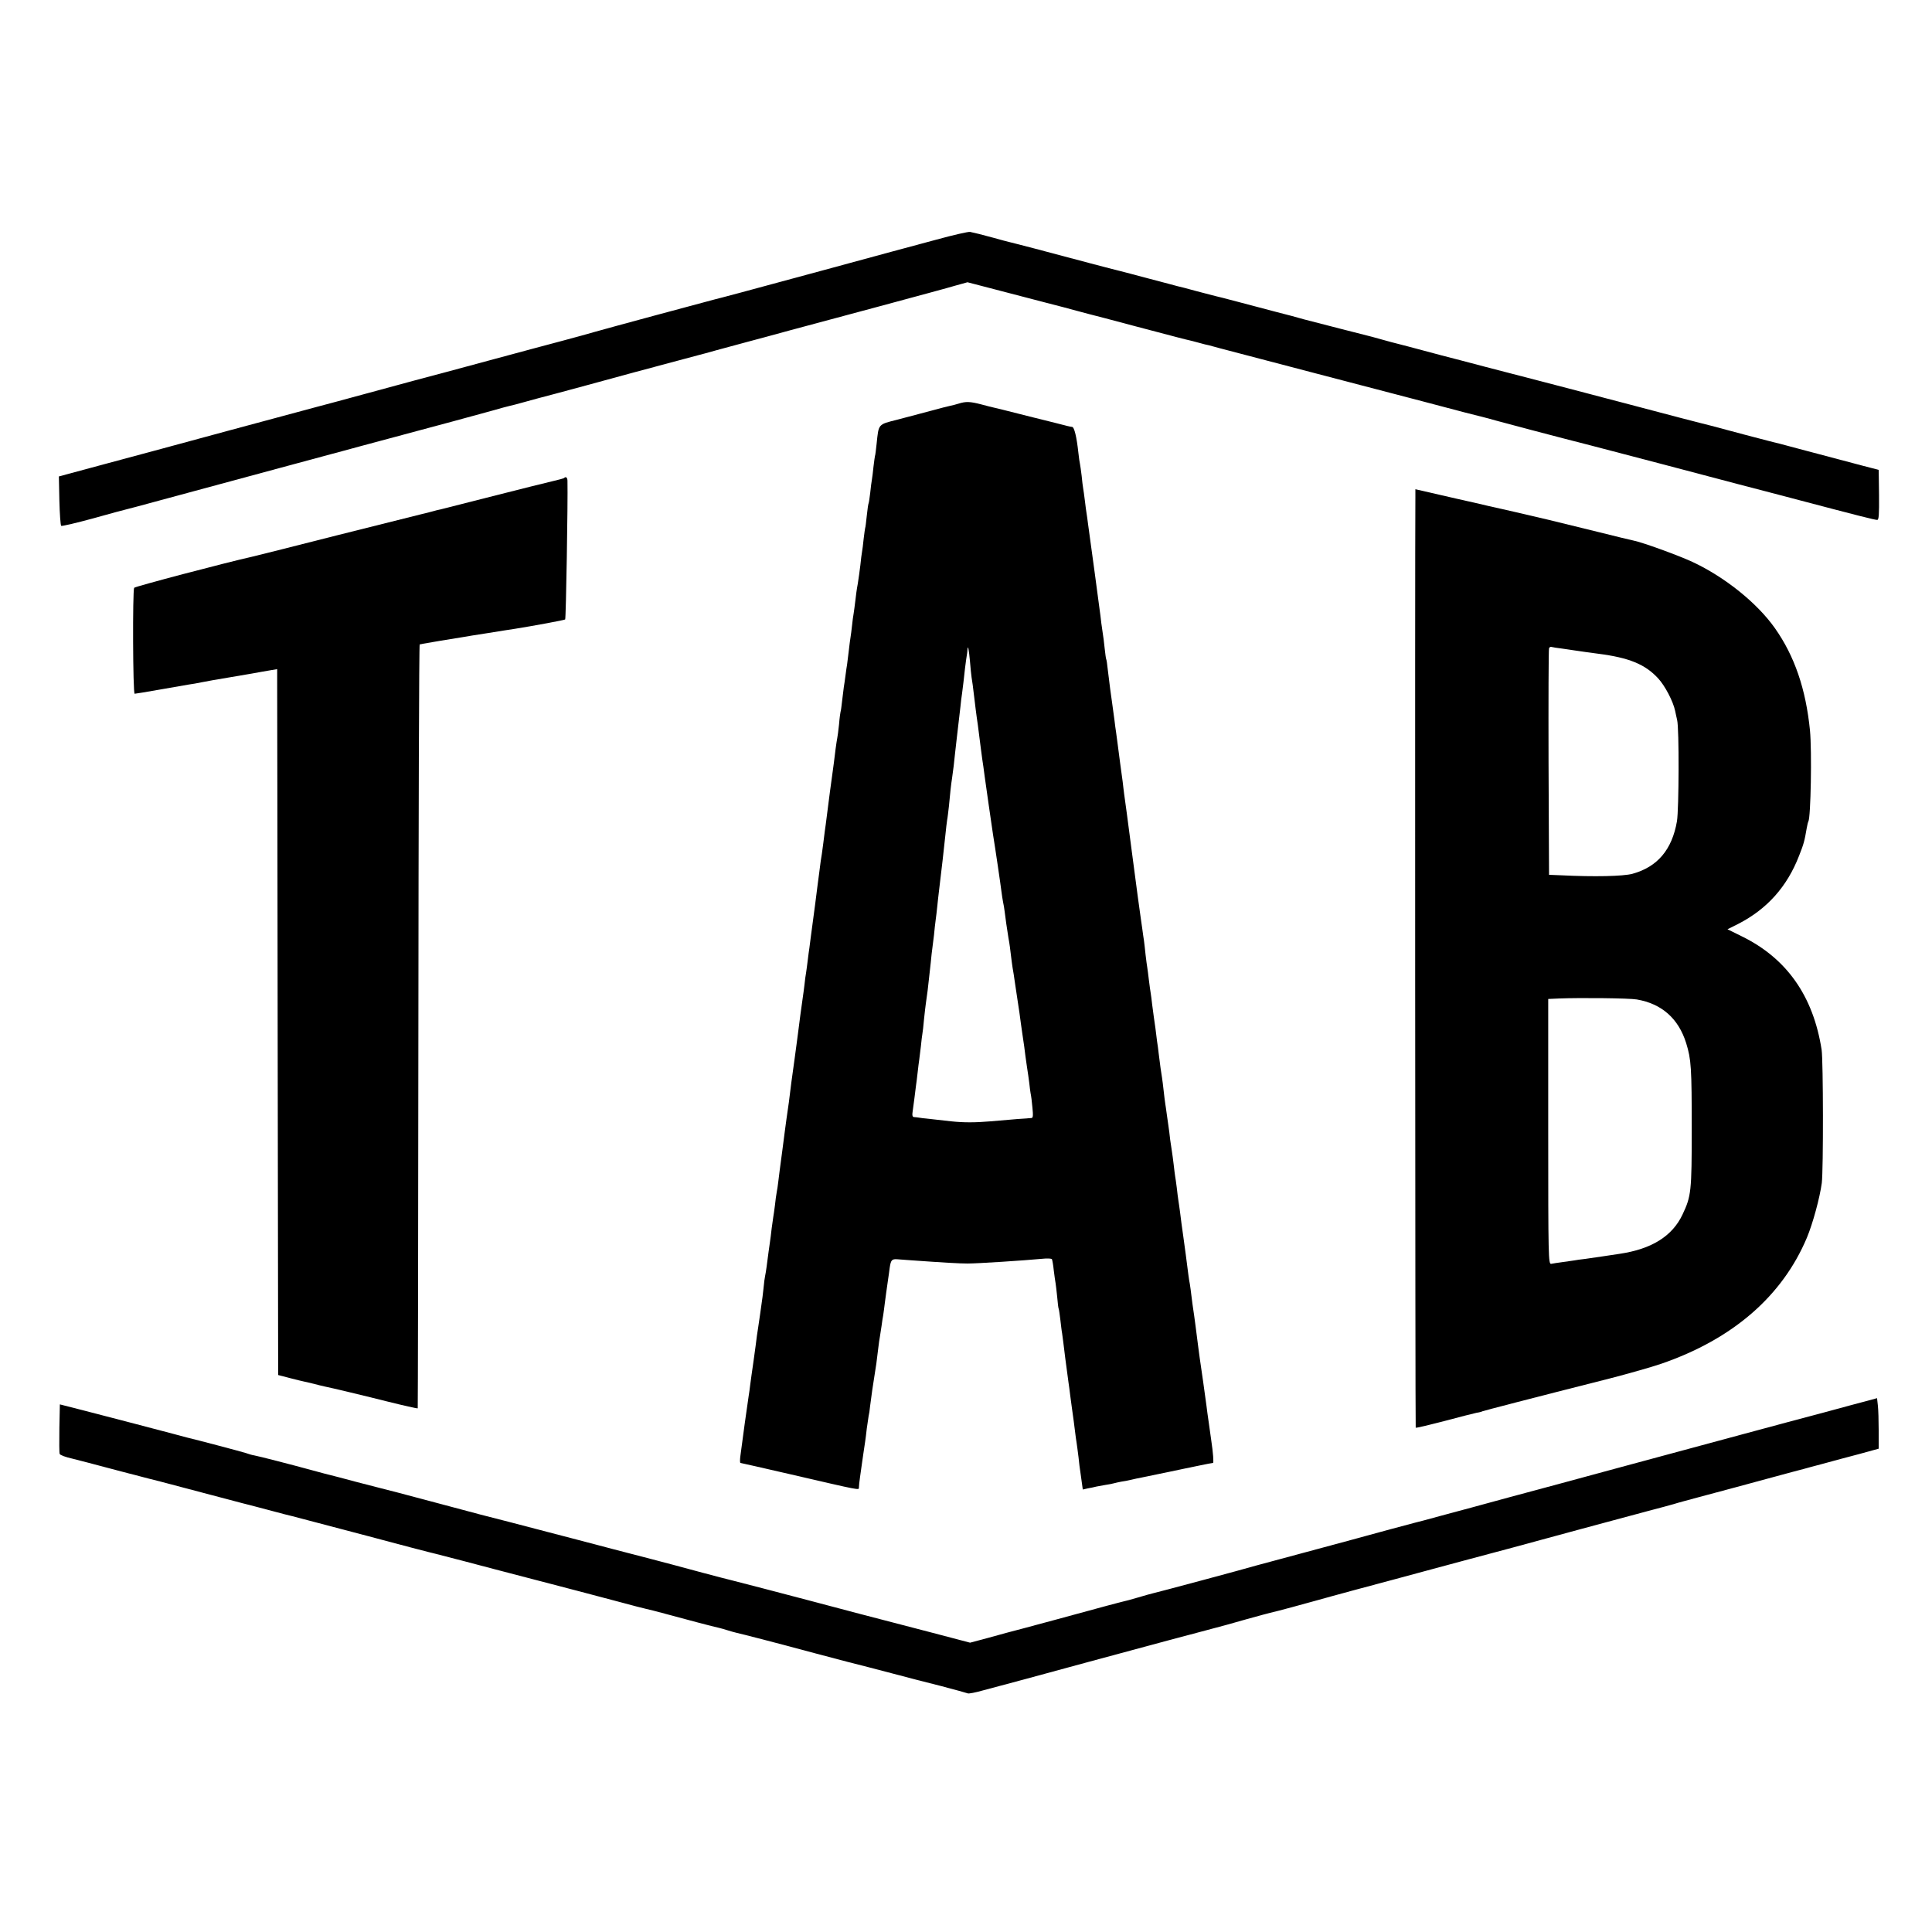 <?xml version="1.0" standalone="no"?>
<!DOCTYPE svg PUBLIC "-//W3C//DTD SVG 20010904//EN"
 "http://www.w3.org/TR/2001/REC-SVG-20010904/DTD/svg10.dtd">
<svg version="1.0" xmlns="http://www.w3.org/2000/svg"
 width="1178pt" height="1178pt" viewBox="0 0 1178 1178"
 preserveAspectRatio="xMidYMid meet">
<g transform="translate(0,1178) scale(0.1,-0.1)"
fill="#000000" stroke="none">
<path d="M5710 10319 c-102 -27 -408 -110 -680 -184 -508 -138 -644 -174 -670
-180 -33 -8 -688 -185 -735 -199 -27 -8 -117 -33 -200 -55 -82 -22 -267 -71
-410 -110 -143 -39 -285 -77 -315 -85 -63 -16 -251 -67 -490 -132 -91 -25
-214 -58 -275 -74 -60 -16 -308 -83 -550 -148 -242 -66 -572 -155 -733 -198
l-293 -79 3 -147 c2 -81 7 -150 11 -154 3 -4 91 17 194 45 103 29 196 54 206
56 10 2 84 22 165 44 81 22 174 47 207 56 127 34 319 86 555 150 135 36 277
75 315 85 39 10 122 33 185 50 63 17 156 42 205 55 50 13 115 31 145 39 30 8
123 33 205 55 83 23 192 52 242 66 51 15 101 28 110 30 10 2 50 12 88 23 39
11 124 34 190 51 66 18 287 77 490 133 204 55 377 101 385 103 8 2 58 15 110
30 52 14 136 37 185 50 50 13 164 44 255 69 91 24 341 92 555 149 215 58 423
114 462 126 l72 20 173 -45 c95 -25 232 -60 303 -79 72 -18 157 -41 190 -50
33 -9 67 -18 75 -20 8 -2 137 -35 285 -75 292 -77 296 -78 323 -84 9 -2 37 -9
62 -16 25 -7 52 -14 60 -15 8 -2 40 -11 70 -19 73 -19 323 -85 595 -156 258
-67 501 -131 635 -166 205 -55 366 -96 380 -99 8 -2 40 -10 70 -19 47 -13 375
-100 420 -111 19 -4 205 -53 595 -155 165 -44 377 -99 470 -124 94 -24 233
-61 310 -81 432 -114 516 -135 531 -135 10 0 12 33 11 152 l-2 153 -100 26
c-377 100 -492 130 -505 134 -8 1 -103 26 -210 54 -107 29 -202 54 -210 56 -8
2 -96 24 -195 50 -99 26 -247 65 -330 87 -82 21 -190 50 -240 63 -96 25 -347
91 -615 160 -91 24 -208 55 -260 68 -194 52 -255 68 -272 72 -9 2 -51 13 -93
25 -42 12 -84 23 -93 25 -9 2 -80 20 -157 40 -77 20 -147 38 -155 40 -8 2 -40
10 -70 18 -30 9 -108 30 -172 46 -65 17 -171 45 -235 62 -65 17 -125 33 -133
34 -8 2 -60 16 -115 30 -55 15 -107 29 -115 30 -8 2 -85 23 -170 45 -85 23
-171 45 -190 50 -35 8 -254 66 -517 136 -74 19 -142 37 -152 39 -9 2 -51 13
-93 25 -81 22 -110 29 -143 36 -11 2 -103 -19 -205 -47z"/>
<path d="M5845 9319 c-16 -5 -39 -11 -50 -13 -11 -2 -65 -16 -120 -31 -55 -15
-147 -39 -204 -54 -119 -30 -113 -24 -126 -147 -4 -38 -8 -71 -10 -74 -1 -3
-5 -32 -9 -65 -3 -33 -8 -69 -10 -81 -2 -11 -7 -47 -10 -79 -4 -32 -8 -61 -10
-64 -2 -3 -7 -37 -11 -76 -4 -38 -8 -72 -10 -75 -1 -3 -5 -32 -9 -65 -3 -33
-8 -69 -10 -80 -2 -11 -7 -47 -10 -80 -4 -33 -11 -85 -16 -115 -6 -30 -12 -77
-15 -105 -3 -27 -8 -61 -10 -75 -3 -14 -7 -47 -10 -75 -3 -27 -7 -59 -9 -70
-2 -11 -7 -49 -11 -85 -4 -36 -9 -72 -10 -81 -2 -9 -6 -40 -10 -69 -4 -29 -8
-60 -10 -69 -1 -9 -6 -45 -10 -81 -4 -36 -8 -67 -10 -70 -1 -3 -6 -36 -9 -75
-4 -38 -9 -77 -11 -85 -2 -8 -6 -37 -10 -65 -7 -59 -15 -120 -20 -155 -2 -14
-9 -63 -15 -110 -11 -84 -17 -136 -25 -195 -3 -16 -9 -68 -15 -115 -6 -47 -13
-97 -16 -111 -2 -15 -6 -47 -9 -70 -3 -24 -15 -111 -25 -194 -11 -82 -23 -170
-26 -195 -3 -25 -7 -56 -9 -70 -2 -14 -7 -47 -10 -75 -3 -27 -8 -61 -10 -75
-3 -14 -7 -47 -10 -75 -3 -27 -8 -61 -10 -75 -6 -42 -24 -172 -30 -225 -3 -27
-13 -95 -20 -150 -8 -55 -17 -120 -20 -145 -3 -25 -10 -79 -15 -120 -6 -41
-13 -88 -15 -105 -2 -16 -14 -102 -25 -190 -12 -88 -23 -175 -25 -193 -2 -18
-6 -45 -9 -60 -3 -15 -8 -51 -11 -81 -4 -30 -8 -61 -10 -70 -1 -9 -6 -41 -10
-71 -3 -30 -8 -66 -10 -80 -4 -27 -13 -92 -21 -155 -3 -22 -7 -47 -9 -55 -2
-8 -7 -43 -10 -78 -4 -35 -8 -71 -10 -80 -1 -9 -6 -42 -10 -72 -4 -30 -9 -64
-11 -75 -2 -11 -6 -38 -9 -60 -2 -22 -12 -89 -20 -150 -9 -60 -18 -128 -21
-150 -2 -22 -7 -51 -9 -65 -5 -30 -42 -296 -50 -362 -4 -27 -4 -48 0 -48 4 0
142 -32 308 -70 432 -100 414 -97 414 -79 0 8 3 37 7 64 4 28 9 63 11 78 4 27
12 86 20 137 2 14 7 50 10 80 4 30 9 64 11 75 3 11 7 38 9 60 11 83 16 122 25
175 10 59 17 109 25 180 3 25 7 56 10 70 2 14 7 43 10 65 3 22 7 51 10 65 2
14 7 48 10 75 6 45 9 69 20 145 2 14 7 46 10 72 7 45 13 52 45 50 3 0 39 -3
80 -6 212 -15 300 -20 350 -20 62 0 338 18 457 29 28 3 54 2 57 -3 2 -4 8 -35
11 -67 4 -33 9 -68 11 -78 2 -10 6 -48 10 -85 3 -37 7 -69 9 -72 2 -3 6 -33
10 -65 4 -33 8 -71 11 -85 2 -14 11 -81 19 -150 9 -69 18 -136 20 -150 2 -14
7 -47 10 -75 4 -27 8 -61 10 -75 10 -69 15 -109 20 -150 3 -25 7 -54 9 -65 2
-11 7 -51 12 -90 4 -38 8 -72 9 -75 0 -3 5 -31 9 -64 l8 -58 31 7 c18 3 41 8
52 11 11 2 36 7 55 10 19 3 43 7 52 10 10 3 30 7 45 10 16 2 42 7 58 11 17 4
32 7 35 8 3 0 21 4 40 8 49 10 64 13 155 32 44 9 87 18 95 20 8 2 50 10 92 19
42 9 80 16 84 16 5 0 1 61 -11 140 -2 14 -8 59 -14 100 -6 41 -13 91 -15 110
-3 19 -12 85 -20 145 -9 61 -18 126 -21 145 -3 19 -7 53 -10 75 -7 57 -25 196
-30 225 -2 14 -7 48 -10 75 -3 28 -8 61 -10 75 -6 29 -10 63 -25 180 -6 47
-13 96 -15 110 -8 56 -15 107 -20 150 -3 25 -8 56 -10 70 -2 14 -7 49 -10 79
-4 30 -8 61 -10 70 -1 9 -6 41 -9 72 -4 31 -8 65 -10 75 -2 11 -7 44 -11 74
-3 30 -8 66 -10 80 -2 14 -6 45 -10 70 -3 25 -8 56 -10 70 -2 14 -7 50 -10 80
-3 30 -8 66 -10 80 -5 27 -12 80 -20 145 -2 22 -7 56 -10 75 -2 19 -7 55 -10
80 -4 25 -8 56 -10 70 -2 14 -6 48 -10 75 -3 28 -7 59 -9 70 -2 11 -7 47 -11
80 -4 32 -8 67 -10 77 -2 9 -6 43 -10 75 -3 32 -8 72 -10 88 -3 17 -7 48 -10
70 -3 22 -8 54 -10 70 -11 78 -17 120 -55 410 -22 171 -43 326 -46 345 -2 19
-7 53 -9 75 -3 22 -10 72 -15 110 -5 39 -12 90 -15 115 -3 25 -8 59 -10 75 -3
17 -7 50 -10 75 -3 25 -10 74 -15 110 -9 63 -12 84 -26 200 -3 30 -7 57 -9 60
-2 3 -6 34 -10 70 -4 36 -8 72 -10 80 -1 8 -6 40 -10 70 -3 30 -8 66 -10 80
-3 21 -11 80 -30 225 -2 17 -9 66 -15 110 -14 105 -18 130 -26 190 -3 28 -8
57 -9 65 -2 9 -6 43 -10 75 -4 33 -9 68 -11 79 -2 10 -6 44 -9 75 -4 31 -8 63
-10 71 -2 8 -7 40 -10 70 -10 94 -25 157 -38 157 -7 0 -50 10 -97 23 -47 12
-92 23 -100 25 -8 2 -62 15 -120 30 -105 27 -124 31 -157 39 -10 2 -46 11 -79
20 -69 18 -95 19 -139 5z m69 -1569 c3 -41 8 -86 10 -100 3 -14 10 -68 16
-120 6 -52 13 -106 15 -120 4 -26 8 -53 25 -190 6 -47 13 -98 16 -115 2 -16 6
-43 8 -60 6 -43 46 -325 51 -355 12 -72 47 -310 51 -345 3 -22 7 -51 10 -65 3
-14 8 -41 10 -60 6 -47 12 -93 23 -160 6 -30 12 -77 15 -105 3 -27 8 -61 10
-75 3 -14 10 -60 16 -103 6 -43 13 -88 15 -100 7 -44 15 -99 20 -140 3 -23 7
-51 9 -63 2 -12 7 -45 11 -75 3 -30 11 -83 16 -119 6 -36 12 -83 15 -105 2
-22 6 -50 8 -62 3 -12 8 -51 11 -86 5 -50 4 -64 -7 -64 -13 0 -124 -9 -248
-20 -94 -8 -166 -8 -240 0 -36 4 -92 10 -125 14 -33 3 -67 7 -75 9 -8 1 -21 3
-28 3 -8 1 -11 11 -8 29 2 15 7 52 11 82 4 30 8 66 10 80 2 14 7 50 10 80 3
30 8 66 10 80 2 14 6 50 10 81 3 31 7 65 9 75 2 11 7 51 10 89 4 39 9 81 11
95 2 14 7 50 11 80 3 30 7 66 9 80 2 14 6 54 10 90 3 36 8 76 10 90 2 14 6 50
10 80 3 30 7 71 10 90 3 19 7 58 10 85 3 28 7 68 10 90 14 113 33 281 40 350
3 33 8 71 10 85 3 14 7 52 11 85 7 78 13 133 19 170 2 17 7 50 10 75 2 25 12
106 20 180 9 74 18 155 21 180 2 25 7 62 10 82 7 55 11 86 18 153 4 33 9 69
11 80 2 11 4 26 4 34 2 34 9 0 15 -69z"/>
<path d="M3439 8865 c-3 -2 -34 -11 -70 -19 -35 -8 -199 -49 -364 -91 -165
-42 -307 -78 -315 -80 -8 -1 -35 -8 -60 -15 -25 -7 -52 -13 -60 -15 -8 -2
-240 -60 -515 -129 -275 -70 -509 -129 -520 -131 -153 -34 -712 -181 -717
-189 -10 -16 -8 -646 3 -646 4 0 73 11 151 25 79 14 159 28 178 31 19 2 55 9
80 14 25 5 101 19 170 30 137 23 164 28 196 34 12 2 38 7 58 10 l36 6 0 -88
c0 -48 2 -1016 3 -2151 l3 -2065 69 -18 c39 -10 79 -20 90 -22 11 -2 38 -9 60
-14 22 -6 51 -13 65 -16 24 -4 270 -63 380 -91 96 -24 184 -44 187 -42 1 2 3
1050 4 2330 1 1280 4 2327 8 2328 3 0 13 2 21 4 15 3 192 33 240 40 14 3 84
14 155 25 72 12 146 23 165 26 113 18 302 53 306 57 5 5 17 719 14 845 0 20
-10 29 -21 17z"/>
<path d="M8630 8746 c-3 -311 -1 -5669 2 -5671 2 -3 80 16 173 40 94 25 183
48 199 51 16 2 32 7 35 9 6 3 298 79 776 200 116 30 257 70 315 90 435 150
737 412 887 768 36 86 79 244 91 334 10 80 9 745 -1 812 -51 328 -213 558
-487 692 l-87 43 66 33 c175 90 297 226 370 414 29 73 34 92 47 169 3 19 8 38
10 41 15 24 22 429 10 555 -25 252 -94 454 -214 624 -108 153 -304 311 -503
404 -89 41 -304 119 -359 130 -14 3 -108 25 -210 51 -278 69 -372 91 -520 125
-134 30 -187 42 -245 56 -16 4 -37 8 -45 10 -8 2 -81 18 -162 37 l-148 34 0
-51z m890 -920 c25 -4 59 -8 75 -11 41 -6 102 -15 150 -21 187 -24 286 -64
365 -150 42 -45 92 -141 104 -199 3 -16 9 -41 12 -55 13 -51 11 -544 -1 -617
-30 -174 -119 -279 -272 -321 -57 -15 -232 -19 -433 -9 l-75 3 -3 685 c-1 376
0 690 3 696 2 7 10 11 17 8 7 -2 33 -6 58 -9z m460 -2140 c152 -26 254 -116
301 -266 31 -100 34 -150 34 -525 0 -379 -3 -408 -56 -520 -62 -132 -188 -211
-384 -240 -22 -3 -67 -10 -100 -15 -33 -5 -82 -12 -110 -16 -27 -3 -57 -7 -65
-9 -8 -1 -40 -6 -70 -10 -30 -4 -63 -9 -72 -11 -17 -3 -18 41 -18 806 l0 809
68 3 c124 5 427 2 472 -6z"/>
<path d="M11360 3232 c-47 -12 -119 -32 -160 -43 -41 -11 -106 -29 -145 -39
-97 -25 -666 -179 -1170 -315 -231 -63 -539 -146 -685 -185 -146 -40 -330 -90
-410 -111 -80 -22 -154 -42 -165 -44 -10 -3 -78 -21 -150 -40 -167 -46 -260
-71 -535 -145 -124 -33 -247 -67 -275 -74 -81 -24 -619 -168 -636 -171 -9 -2
-49 -13 -89 -25 -40 -12 -81 -23 -92 -25 -10 -2 -53 -14 -96 -25 -79 -22 -585
-159 -612 -165 -8 -2 -62 -17 -120 -33 l-105 -28 -255 67 c-140 36 -327 85
-415 108 -88 23 -221 58 -295 78 -163 43 -469 123 -491 128 -24 5 -317 83
-359 95 -19 5 -181 48 -360 94 -179 47 -361 95 -405 106 -94 25 -383 100 -405
105 -8 2 -143 38 -300 80 -157 42 -294 78 -305 80 -11 3 -81 21 -155 40 -74
20 -143 38 -152 40 -10 2 -59 15 -110 29 -143 39 -330 87 -358 92 -14 2 -36 9
-50 14 -20 7 -304 82 -360 95 -8 2 -49 13 -90 24 -90 24 -339 89 -540 141
l-145 37 -3 -145 c-1 -81 -1 -151 2 -157 2 -7 37 -20 78 -29 40 -10 140 -36
222 -58 82 -22 156 -41 165 -43 9 -3 43 -11 76 -20 33 -8 67 -17 75 -19 8 -2
121 -32 250 -66 129 -34 242 -64 250 -66 8 -2 76 -19 150 -39 74 -20 143 -38
154 -40 20 -5 321 -84 456 -120 155 -42 404 -107 420 -110 8 -2 85 -22 170
-44 85 -23 259 -68 385 -101 246 -64 391 -102 575 -151 63 -17 131 -35 150
-39 19 -4 62 -15 95 -24 121 -33 328 -88 347 -91 12 -3 35 -9 53 -15 18 -6 41
-12 53 -15 21 -4 280 -71 487 -127 115 -31 289 -76 315 -82 8 -2 77 -20 153
-40 76 -20 208 -55 294 -76 85 -22 159 -43 164 -45 4 -3 48 5 96 19 48 13 165
44 258 69 174 47 201 55 390 106 418 113 615 166 715 192 63 16 171 46 240 66
69 19 134 37 144 39 22 4 230 60 296 79 25 7 122 34 215 59 251 67 265 71 450
121 94 25 211 57 260 70 50 13 164 44 255 68 196 54 642 174 825 223 72 19
144 38 160 43 17 6 107 30 200 55 94 25 262 70 375 101 113 31 212 57 220 59
8 3 60 16 115 31 55 15 154 42 220 59 l120 33 0 109 c0 60 -2 129 -5 154 l-5
45 -85 -23z"/>
</g>
</svg>
